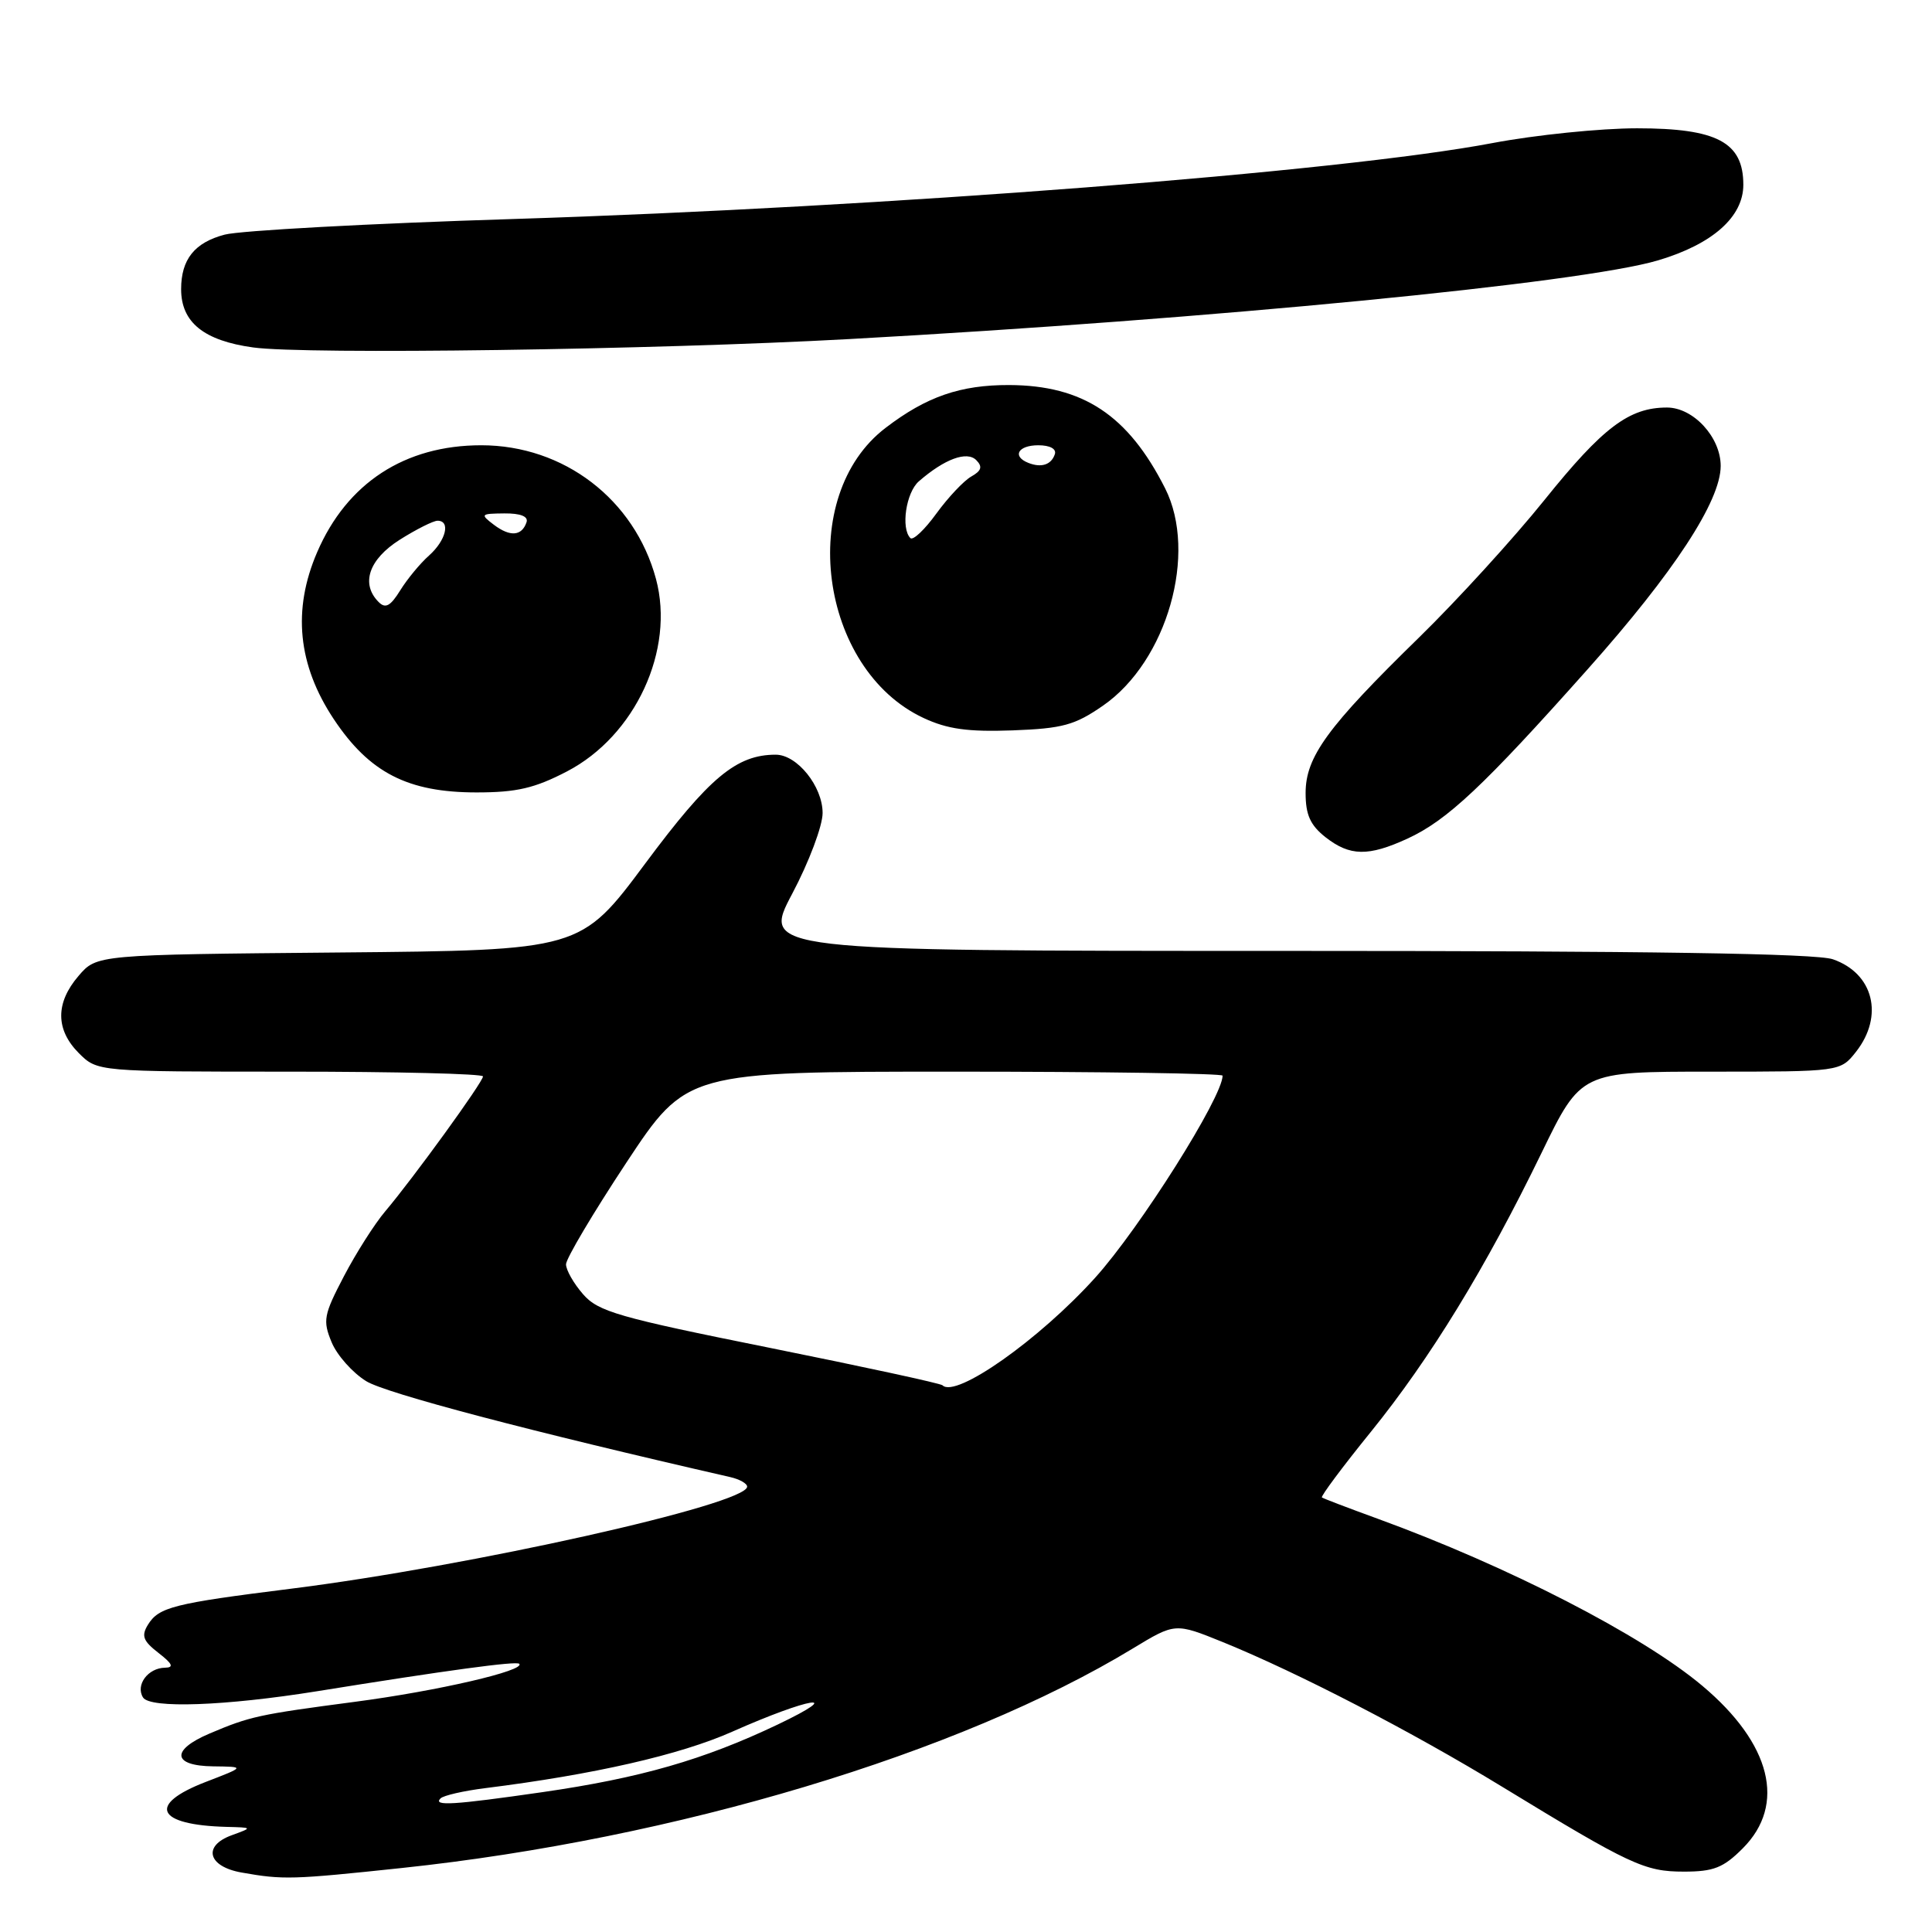 <?xml version="1.0" encoding="UTF-8" standalone="no"?>
<!DOCTYPE svg PUBLIC "-//W3C//DTD SVG 1.1//EN" "http://www.w3.org/Graphics/SVG/1.1/DTD/svg11.dtd" >
<svg xmlns="http://www.w3.org/2000/svg" xmlns:xlink="http://www.w3.org/1999/xlink" version="1.1" viewBox="0 0 256 256">
 <g >
 <path fill="currentColor"
d=" M 53.24 247.52 C 89.47 243.68 127.17 232.35 150.11 218.43 C 155.72 215.03 155.72 215.03 162.04 217.59 C 171.99 221.64 187.06 229.44 199.07 236.77 C 216.06 247.13 217.92 248.00 223.13 248.00 C 227.06 248.00 228.36 247.49 230.92 244.92 C 236.71 239.13 234.70 231.05 225.57 223.38 C 217.61 216.68 199.82 207.53 182.50 201.22 C 178.65 199.82 175.35 198.56 175.16 198.42 C 174.98 198.27 177.90 194.35 181.66 189.71 C 189.55 179.95 196.84 168.04 204.27 152.75 C 209.49 142.00 209.49 142.00 226.67 142.00 C 243.85 142.00 243.85 142.00 245.93 139.37 C 249.66 134.62 248.26 128.98 242.87 127.11 C 240.68 126.34 218.40 126.00 170.33 126.00 C 100.96 126.00 100.96 126.00 104.98 118.41 C 107.19 114.24 109.00 109.43 109.00 107.73 C 109.00 104.20 105.63 100.00 102.79 100.00 C 97.59 100.00 93.99 103.00 85.52 114.39 C 76.94 125.92 76.94 125.92 44.88 126.21 C 12.82 126.50 12.82 126.50 10.41 129.31 C 7.33 132.89 7.35 136.44 10.45 139.55 C 12.91 142.00 12.91 142.00 38.45 142.00 C 52.50 142.00 64.00 142.28 64.00 142.63 C 64.00 143.37 54.72 156.17 51.05 160.50 C 49.65 162.15 47.18 166.03 45.57 169.11 C 42.89 174.23 42.75 174.98 43.94 177.85 C 44.65 179.57 46.71 181.89 48.52 183.01 C 51.12 184.62 70.17 189.64 96.75 195.72 C 97.99 196.00 99.00 196.57 99.00 196.99 C 99.00 199.33 62.24 207.55 38.50 210.52 C 23.00 212.46 21.04 212.95 19.60 215.29 C 18.70 216.76 18.96 217.44 21.00 219.02 C 22.86 220.46 23.08 220.96 21.87 220.98 C 19.61 221.01 17.93 223.27 18.95 224.92 C 19.87 226.41 29.84 226.05 42.00 224.10 C 59.31 221.31 68.41 220.08 68.80 220.46 C 69.68 221.35 57.99 224.06 47.02 225.50 C 34.26 227.18 33.11 227.43 27.75 229.71 C 22.60 231.90 22.84 233.99 28.25 234.05 C 32.50 234.10 32.50 234.10 27.25 236.12 C 19.46 239.12 20.71 241.82 30.00 242.07 C 33.50 242.16 33.50 242.16 30.70 243.18 C 26.82 244.59 27.54 247.33 32.01 248.12 C 37.53 249.10 38.71 249.06 53.24 247.52 Z  M 186.50 111.12 C 191.76 108.70 196.59 104.16 210.38 88.67 C 221.82 75.83 228.00 66.38 228.00 61.74 C 228.00 57.93 224.38 54.00 220.88 54.00 C 215.87 54.00 212.39 56.62 204.65 66.25 C 200.56 71.34 193.07 79.55 188.00 84.50 C 175.89 96.32 173.00 100.29 173.00 105.08 C 173.00 107.97 173.62 109.34 175.63 110.93 C 178.86 113.46 181.30 113.51 186.50 111.12 Z  M 75.14 102.21 C 84.19 97.49 89.45 86.11 86.92 76.71 C 84.08 66.17 74.71 59.00 63.77 59.00 C 53.64 59.00 45.97 64.00 42.02 73.18 C 38.73 80.81 39.46 88.11 44.22 95.28 C 48.94 102.38 54.03 105.00 63.14 105.00 C 68.45 105.00 70.84 104.45 75.14 102.21 Z  M 146.17 93.49 C 154.65 87.61 158.73 73.30 154.38 64.70 C 149.48 55.01 143.51 51.06 133.72 51.02 C 127.26 51.00 122.76 52.55 117.35 56.69 C 105.51 65.71 108.52 88.67 122.38 95.14 C 125.55 96.62 128.26 96.99 134.17 96.78 C 140.81 96.53 142.42 96.09 146.17 93.49 Z  M 112.50 44.93 C 160.57 42.28 209.54 37.52 219.70 34.50 C 226.93 32.35 231.00 28.74 231.00 24.48 C 231.00 18.85 227.52 17.00 216.92 17.00 C 212.07 17.00 203.47 17.88 197.80 18.95 C 177.61 22.79 117.26 27.46 68.00 29.02 C 49.02 29.61 31.82 30.55 29.77 31.09 C 25.78 32.14 24.00 34.37 24.00 38.32 C 24.00 42.71 27.01 45.14 33.55 46.04 C 40.54 47.00 86.73 46.35 112.50 44.93 Z  M 58.37 238.30 C 58.75 237.91 61.42 237.30 64.28 236.94 C 78.68 235.14 90.10 232.53 97.00 229.47 C 107.29 224.90 112.26 224.11 103.05 228.51 C 93.25 233.18 84.83 235.60 71.87 237.47 C 60.08 239.17 57.33 239.34 58.37 238.30 Z  M 124.89 183.56 C 124.65 183.31 114.33 181.08 101.97 178.59 C 81.92 174.56 79.26 173.80 77.25 171.48 C 76.01 170.06 75.00 168.28 75.00 167.53 C 75.00 166.78 78.59 160.73 82.98 154.08 C 90.97 142.00 90.97 142.00 126.48 142.00 C 146.02 142.00 162.00 142.24 162.00 142.53 C 162.00 145.36 151.03 162.75 145.11 169.31 C 137.70 177.52 126.64 185.31 124.89 183.56 Z  M 50.18 79.78 C 47.76 77.36 48.87 74.11 52.98 71.51 C 55.17 70.13 57.42 69.00 57.98 69.00 C 59.73 69.00 59.10 71.60 56.86 73.60 C 55.68 74.64 53.96 76.73 53.03 78.23 C 51.74 80.31 51.08 80.68 50.18 79.78 Z  M 65.46 69.55 C 63.60 68.14 63.67 68.06 66.83 68.03 C 68.97 68.01 70.02 68.43 69.77 69.19 C 69.15 71.04 67.60 71.16 65.46 69.55 Z  M 120.63 71.30 C 119.35 70.01 120.05 65.26 121.75 63.78 C 125.15 60.82 128.12 59.72 129.36 60.97 C 130.22 61.84 130.05 62.38 128.70 63.14 C 127.71 63.70 125.63 65.91 124.08 68.04 C 122.53 70.18 120.98 71.65 120.63 71.30 Z  M 136.25 61.33 C 134.07 60.46 134.90 59.00 137.58 59.00 C 139.13 59.00 140.01 59.48 139.77 60.19 C 139.30 61.59 137.98 62.02 136.25 61.33 Z "/>
</g>
</svg>